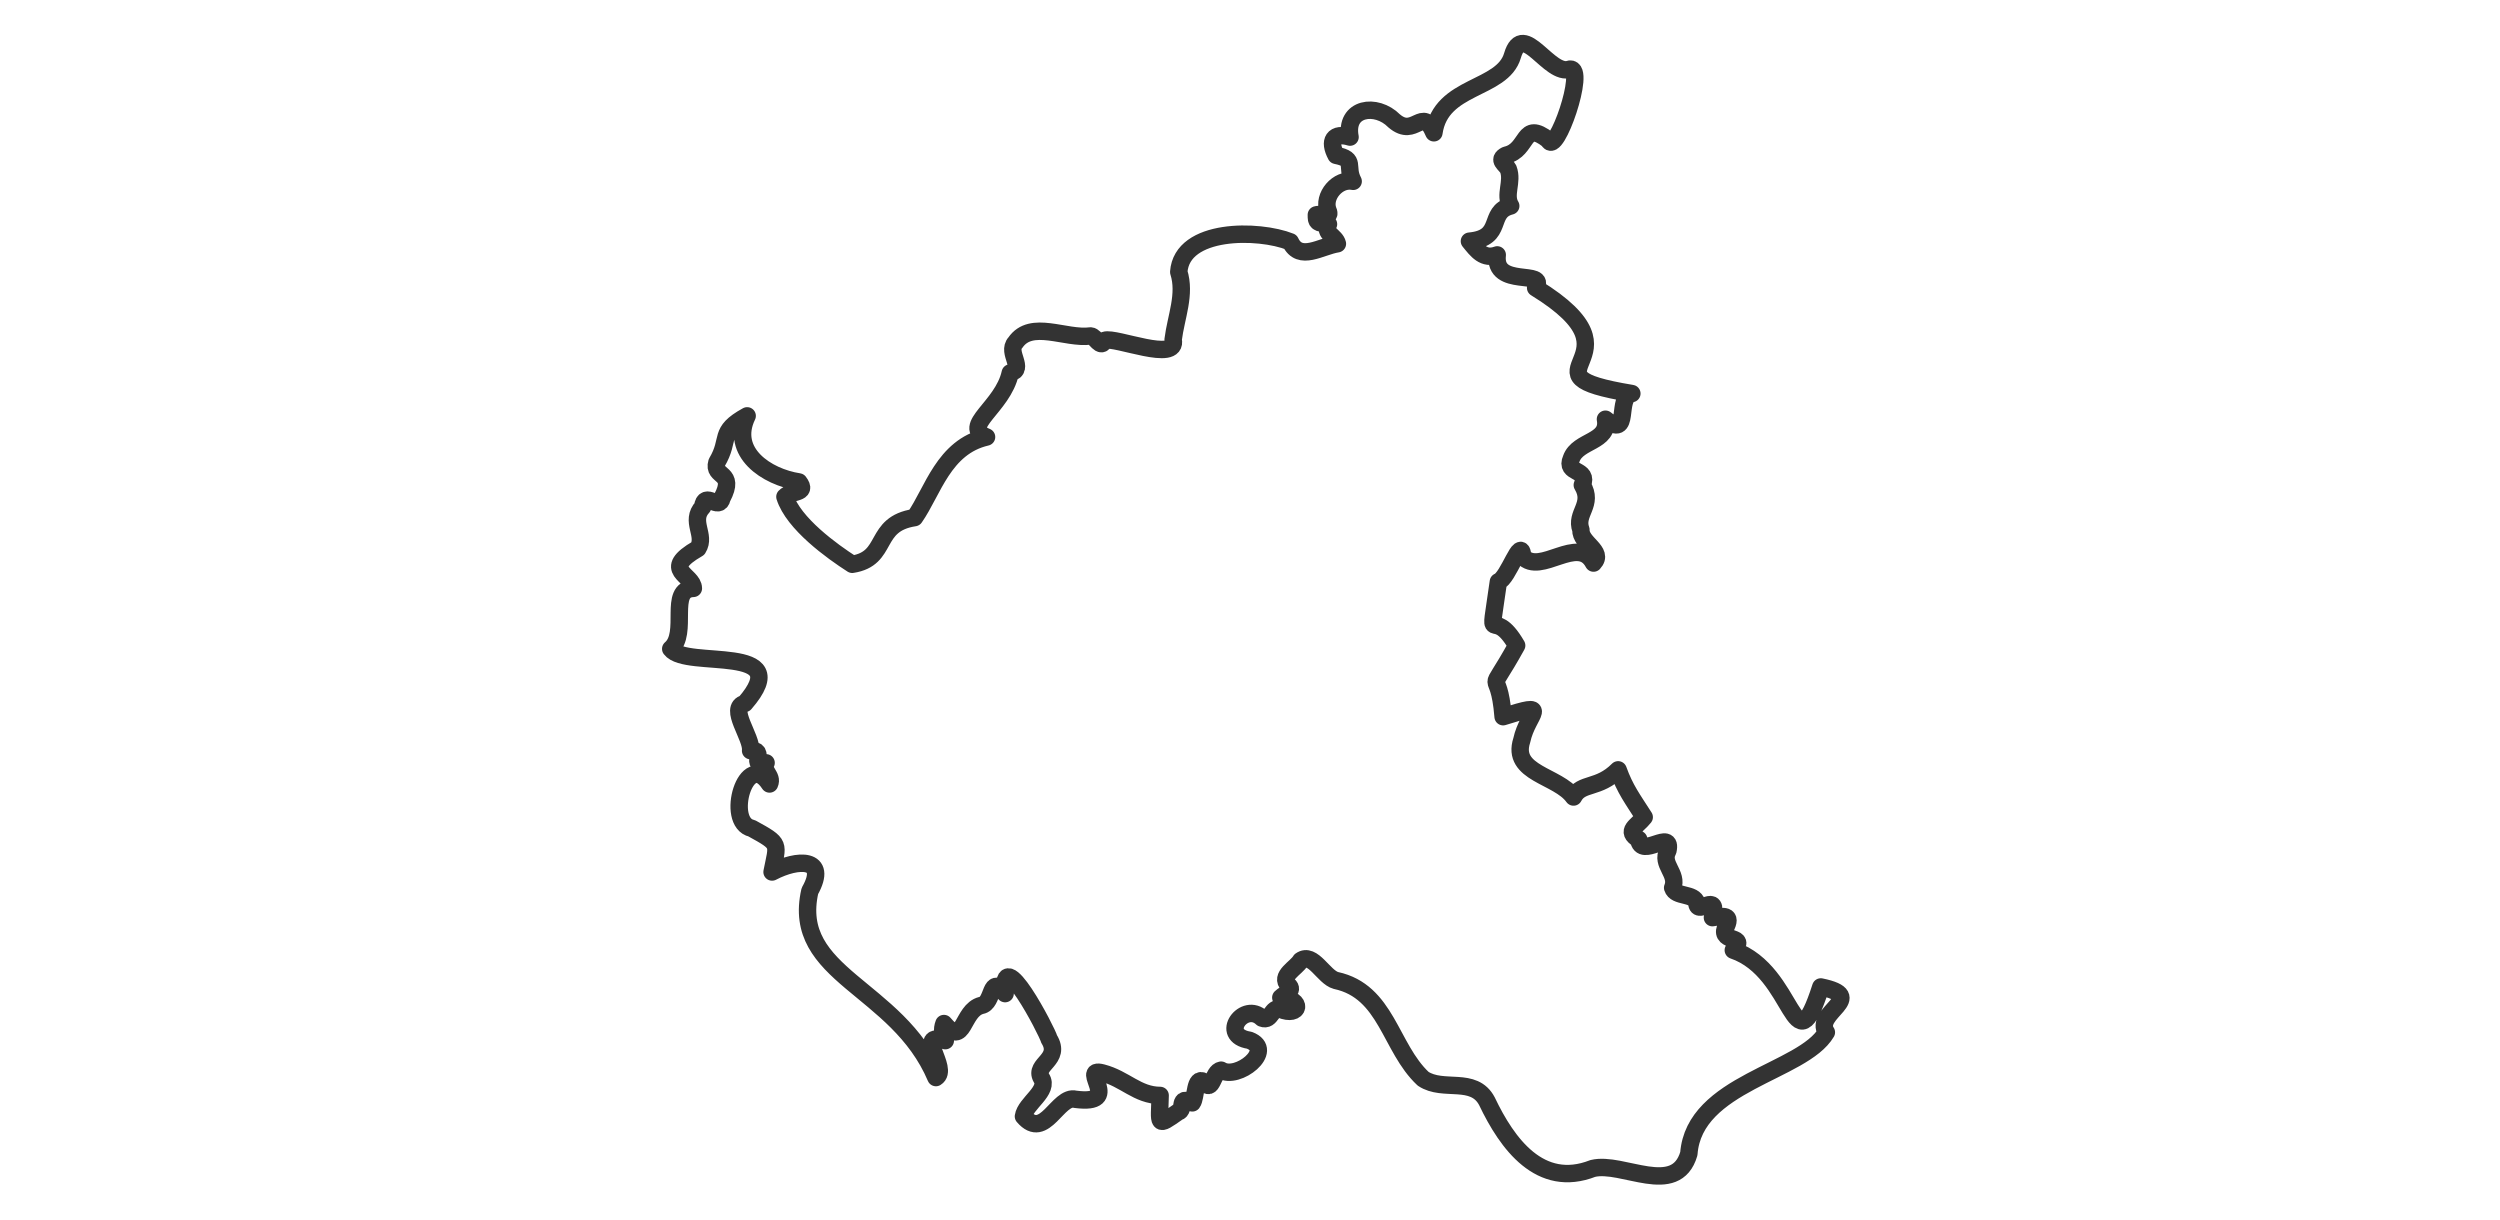<svg width="287" height="140" viewBox="0 0 287 140" fill="none" xmlns="http://www.w3.org/2000/svg">
<path d="M97.838 64.78C102.106 64.115 100.162 60.159 104.991 59.421C107.106 56.401 108.312 51.312 113.255 50.169C110.22 48.973 115.121 46.754 115.979 42.809C117.752 42.403 115.522 40.449 116.561 39.342C118.381 36.67 122.315 38.962 125.211 38.567C125.782 38.598 126.349 40.158 126.827 39.071C128.017 38.635 135.284 41.701 134.676 38.988C135.009 36.348 136.137 33.801 135.321 31.223C135.684 26.175 144.495 26.305 148.133 27.761C149.199 30.058 151.637 28.28 153.534 27.984C153.331 27.085 151.938 26.841 152.51 25.733C151.169 25.583 151.117 25.541 151.117 24.663C151.642 24.491 152.895 25.12 152.458 24.169C151.824 22.521 153.591 20.452 155.343 20.816C154.423 19.065 155.743 18.306 153.383 17.833C152.5 16.185 153.056 15.156 154.984 15.738C154.34 12.333 157.994 11.803 160.042 13.872C162.443 15.935 163.28 12.089 164.611 15.244C165.401 9.677 172.47 10.379 173.634 6.376C174.851 2.239 177.886 8.835 180.225 7.931C182.159 7.738 178.567 18.046 177.767 16.076C174.715 13.695 175.521 17.24 172.891 17.817C171.836 18.358 172.839 18.81 173.151 19.413C173.712 20.884 172.641 22.365 173.432 23.644C170.708 24.335 172.714 27.324 168.691 27.688C169.544 28.738 170.318 29.835 171.883 29.263C171.436 33.166 177.694 30.838 176.29 33.042C189.727 41.296 173.239 42.855 187.336 45.179C185.434 45.538 187.294 50.538 184.306 48.126C184.789 50.798 181.15 50.512 180.392 52.643C179.581 54.473 182.46 53.729 181.649 55.684C183.006 57.94 180.781 58.912 181.488 60.819C181.421 62.389 184.212 63.283 182.939 64.64C181.145 61.272 176.836 66.158 174.799 63.881C174.648 61.391 173.172 66.381 172.013 66.787C170.833 75.192 171.217 69.12 174.112 74.105C170.427 80.753 172.039 75.841 172.558 82.276C178.24 80.478 175.376 81.808 174.7 84.984C173.447 88.836 178.858 89.008 180.641 91.497C181.546 89.772 183.5 90.65 185.761 88.379C186.561 90.603 187.419 91.716 188.755 93.81C187.939 94.855 186.51 95.385 188.126 96.363C188.391 98.639 192.05 95.053 191.474 97.667C190.605 99.211 192.695 100.297 192.019 101.919C192.362 103.037 194.478 102.481 194.8 103.671C194.847 105.204 197.363 102.221 196.588 105.345C197.836 105.147 198.917 104.955 198.07 106.545C197.456 108.323 200.695 107.268 198.984 109.082C206.173 111.551 205.856 123.147 209.027 113.303C214.594 114.446 208.148 116.245 209.666 118.511C206.968 123.106 194.488 124.301 193.88 132.441C192.399 137.535 186.229 133.304 182.85 134.141C176.8 136.501 173.026 131.308 170.703 126.427C169.19 123.542 165.687 125.388 163.374 123.839C159.558 120.263 159.215 113.817 153.368 112.559C151.959 112.185 150.722 109.279 149.313 110.277C148.814 111.145 146.855 112.045 147.915 113.11C148.596 113.75 147.53 114.036 147.037 114.524C149.667 114.706 149.241 116.811 146.974 115.86C145.971 115.486 145.966 117.31 144.885 116.884C142.842 114.924 139.895 118.88 143.429 119.421C146.449 120.569 142.057 124.031 140.186 122.856C139.198 122.986 139.177 125.627 138.211 124.182C137.119 123.496 137.322 126.027 136.875 126.609C135.128 125.642 136.09 127.467 135.253 127.649C132.753 129.401 133.101 129.213 133.184 125.757C130.57 125.746 129.151 123.844 126.541 123.168C123.802 122.456 129 126.926 123.459 126.199C121.437 125.674 119.924 131.012 117.492 128.158C117.7 126.666 120.506 125.201 119.55 123.75C118.651 122.144 121.91 121.661 120.439 119.28C120.221 118.423 114.794 107.938 115.387 114.067C113.526 111.676 114.149 115.169 112.647 115.423C110.371 116.006 110.734 120.341 108.364 117.503C108.094 118.215 108.239 118.719 108.52 119.467C104.876 118.308 109.061 122.732 107.444 123.704C102.984 113.199 90.759 112.024 92.973 102.288C95.135 98.452 91.58 98.556 88.633 100.105C89.278 96.789 89.709 96.96 86.299 95.089C83.206 94.419 85.649 85.868 88.342 90C88.773 89.054 87.427 88.545 87.947 87.573C85.966 88.228 88.014 85.962 86.169 86.175C86.367 84.662 83.549 81.237 85.504 80.753C91.57 73.767 78.767 76.865 77 74.49C79.115 72.697 76.647 67.639 79.599 67.545C79.583 65.939 75.758 65.472 80.119 62.971C81.096 61.443 79.147 59.837 80.665 58.2C80.888 56.261 82.551 58.725 82.889 57.176C84.527 54.093 81.766 54.857 82.297 53.085C83.934 50.34 82.354 49.618 85.774 47.741C83.747 51.926 88.004 54.759 91.71 55.325C92.796 56.734 90.749 56.313 90.109 57.03C91.076 60.102 95.546 63.314 97.838 64.78Z" stroke="black" stroke-opacity="0.8" stroke-width="2" stroke-linecap="round" stroke-linejoin="round"/>
</svg>
